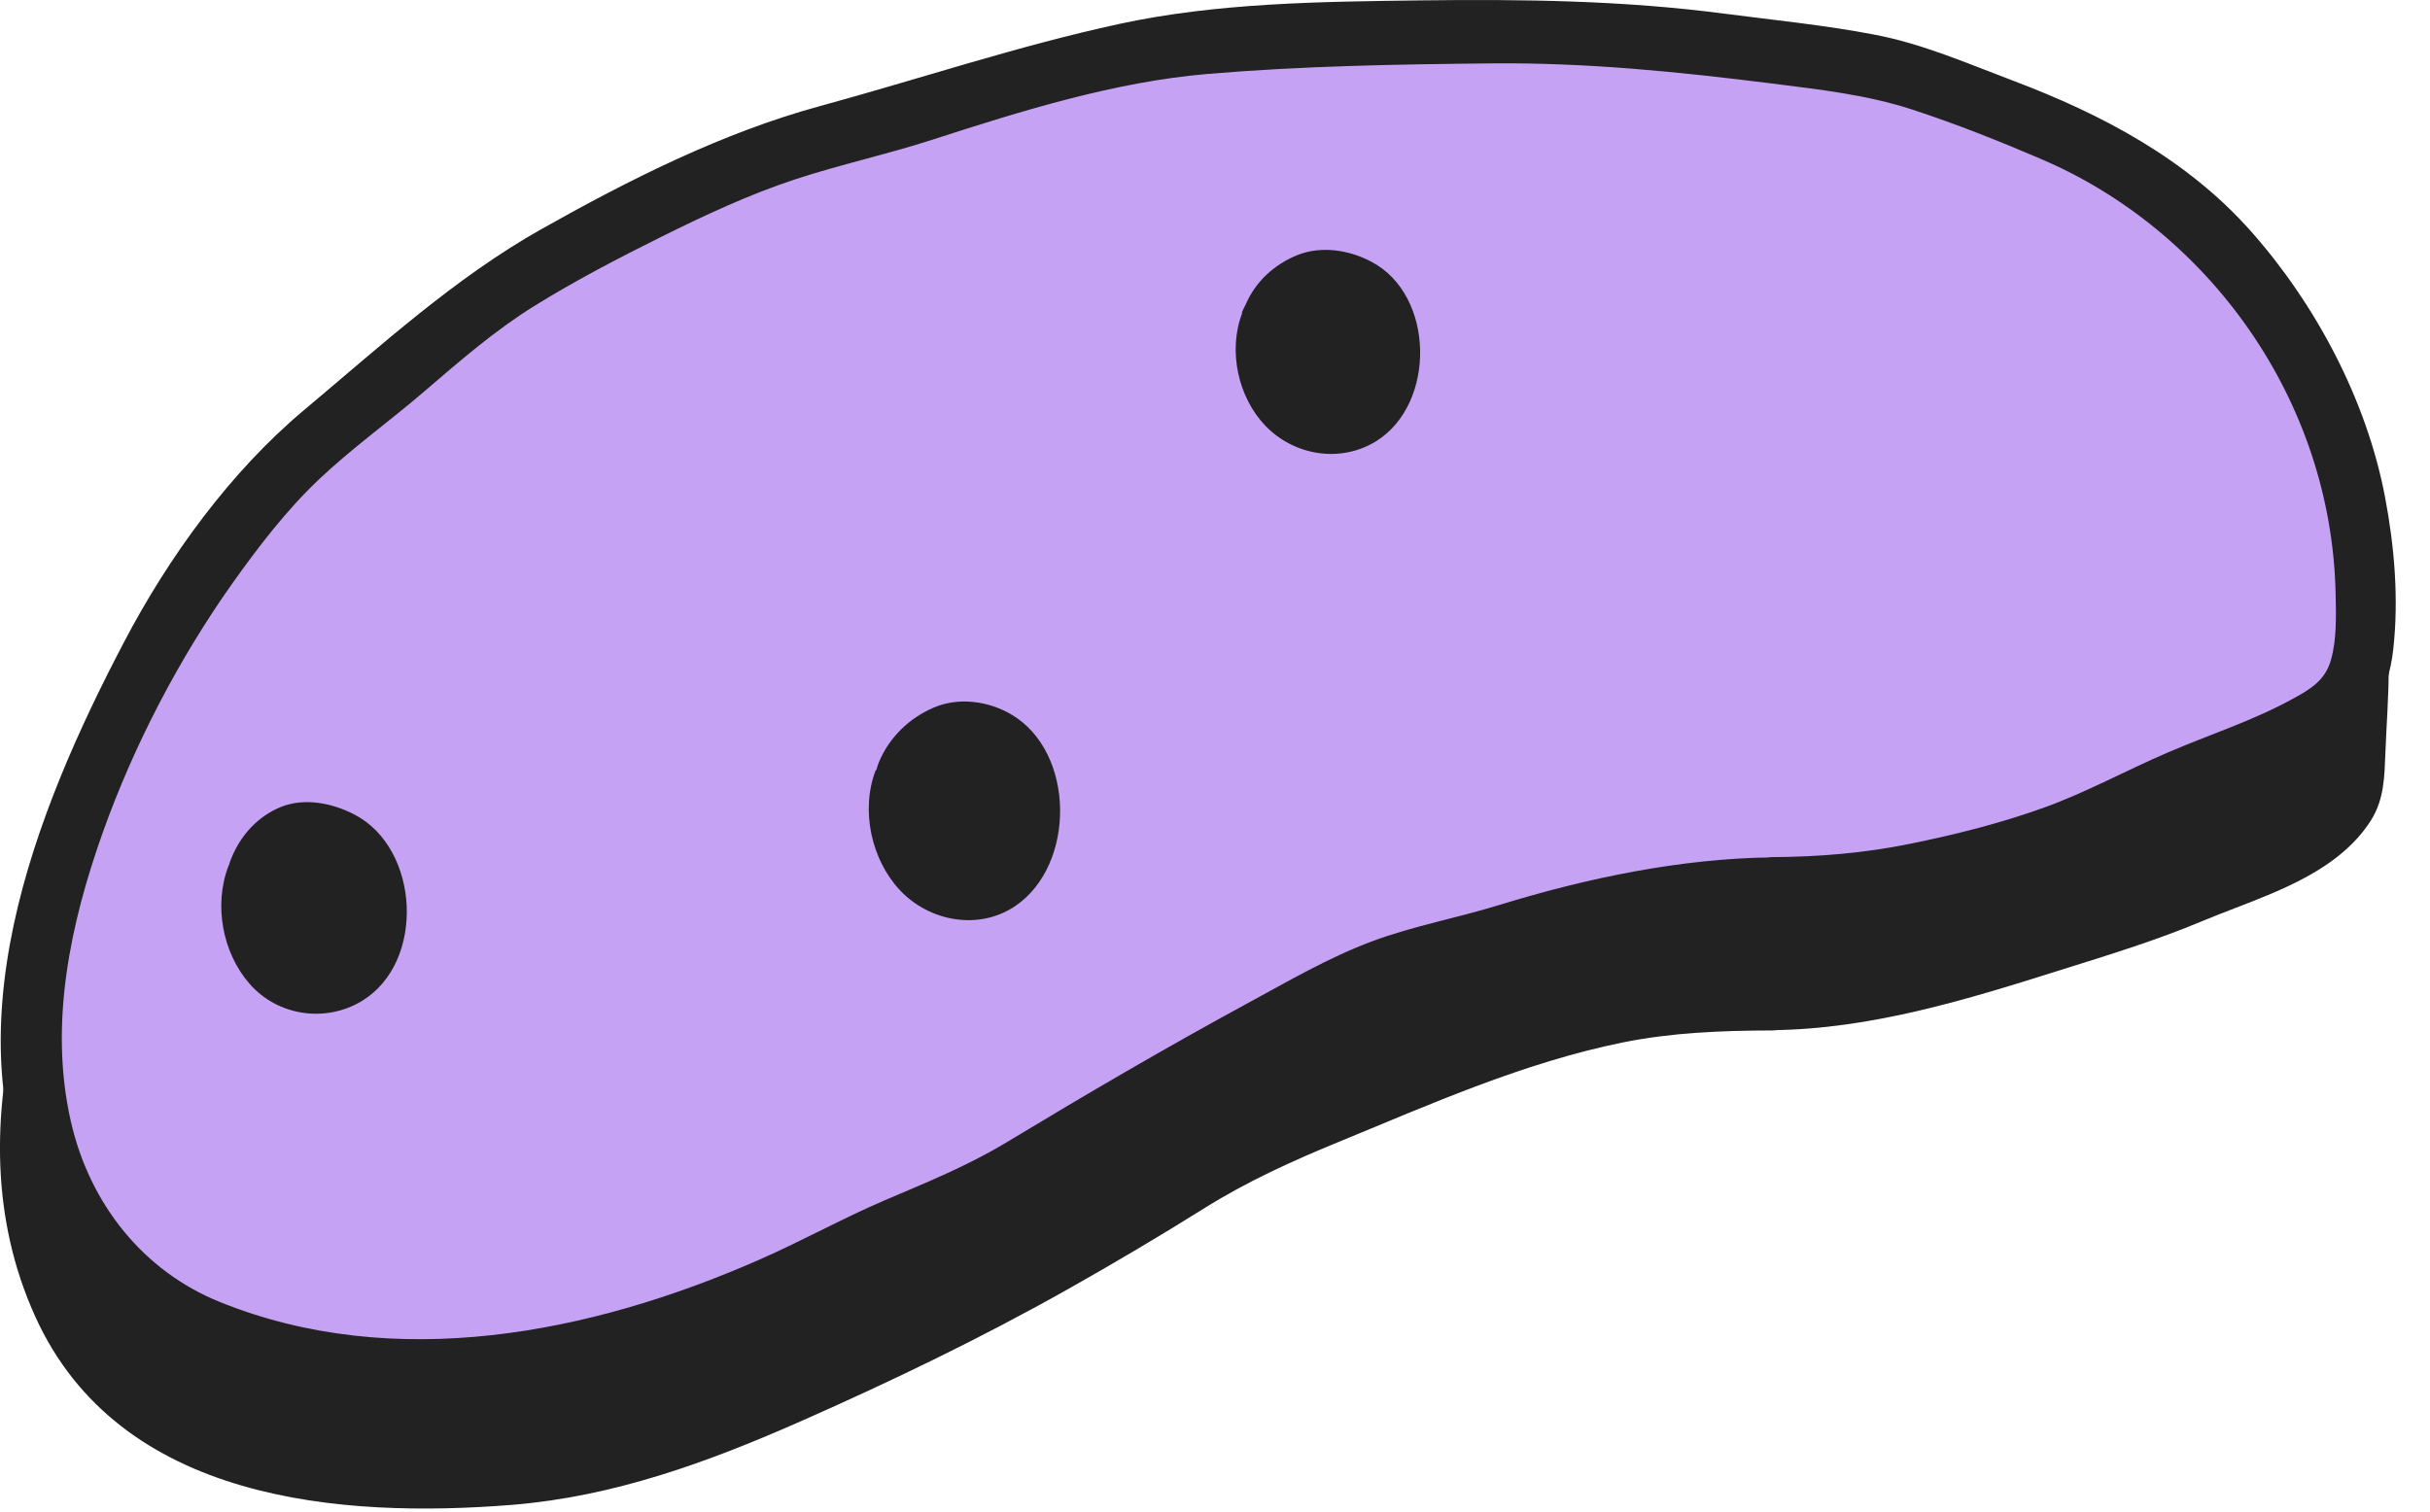 <svg width="45" height="28" viewBox="0 0 45 28" fill="none" xmlns="http://www.w3.org/2000/svg">
<path d="M32.813 18.492C33.639 18.492 34.481 18.346 35.339 18.178C36.162 18.018 36.971 17.744 37.791 17.472C38.606 17.2 39.448 17.009 40.227 16.669C41.037 16.314 41.857 16.017 42.592 15.634C42.952 15.447 43.295 15.147 43.502 14.781C43.658 14.507 43.603 14.162 43.625 13.843C43.682 13 43.759 12.147 43.598 11.32C43.437 10.496 43.037 9.747 42.682 8.994C42.325 8.24 41.938 7.51 41.413 6.882C40.887 6.253 40.263 5.743 39.595 5.292C38.879 4.81 38.162 4.316 37.358 4.023C36.56 3.733 35.734 3.473 34.909 3.288C34.069 3.099 33.19 2.967 32.296 2.842C31.438 2.724 30.547 2.816 29.653 2.759C28.786 2.703 27.909 2.674 27.021 2.679C26.149 2.684 25.271 2.705 24.389 2.771C23.514 2.837 22.645 2.955 21.77 3.083C20.898 3.208 19.996 3.159 19.135 3.35C18.272 3.539 17.451 3.929 16.61 4.184C15.759 4.441 14.923 4.722 14.103 5.048C13.275 5.379 12.452 5.71 11.664 6.114C10.866 6.523 10.133 7.04 9.386 7.527C8.632 8.02 7.858 8.471 7.171 9.048C6.476 9.629 5.88 10.316 5.264 10.985C4.648 11.653 3.967 12.265 3.444 13.026C2.926 13.775 2.575 14.647 2.158 15.485C1.765 16.281 1.34 17.129 1.079 18.058C0.823 18.963 0.618 19.905 0.586 20.838C0.553 21.795 0.651 22.764 0.959 23.642C1.343 24.743 2.024 25.549 2.82 26.125C3.629 26.713 4.621 26.98 5.632 27.165C6.624 27.347 7.645 27.408 8.613 27.342C9.49 27.283 10.354 27.235 11.185 27.044C12.032 26.846 12.833 26.487 13.642 26.184C14.454 25.88 15.239 25.511 16.026 25.128C16.808 24.748 17.615 24.413 18.381 23.992C19.146 23.572 19.907 23.137 20.669 22.707C21.432 22.277 22.149 21.75 22.92 21.344C23.694 20.935 24.522 20.649 25.315 20.297C26.111 19.943 26.912 19.615 27.737 19.35C28.555 19.088 29.383 18.821 30.244 18.674C31.078 18.535 31.939 18.492 32.824 18.495L32.813 18.492Z" fill="#222222"/>
<path d="M32.813 19.083C34.666 19.062 36.424 18.516 38.184 17.961C39.061 17.685 39.925 17.422 40.781 17.063C41.565 16.735 42.459 16.468 43.165 15.96C43.451 15.755 43.712 15.504 43.906 15.197C44.156 14.8 44.156 14.382 44.175 13.921C44.214 12.936 44.323 11.97 44.096 10.997C43.895 10.132 43.47 9.329 43.088 8.542C42.707 7.751 42.268 6.99 41.699 6.336C41.129 5.684 40.443 5.162 39.74 4.687C39.026 4.205 38.304 3.749 37.505 3.449C35.775 2.797 33.947 2.419 32.121 2.225C31.16 2.124 30.181 2.19 29.217 2.138C28.282 2.088 27.345 2.074 26.408 2.091C25.47 2.107 24.533 2.15 23.601 2.249C22.637 2.353 21.683 2.523 20.713 2.582C19.789 2.639 18.912 2.75 18.029 3.057C17.168 3.355 16.31 3.645 15.446 3.933C13.708 4.512 11.937 5.197 10.364 6.189C8.871 7.13 7.297 8.046 6.03 9.322C5.37 9.986 4.749 10.692 4.1 11.368C3.471 12.022 2.91 12.716 2.477 13.536C0.787 16.723 -0.987 20.753 0.648 24.377C2.209 27.838 6.343 28.126 9.479 27.876C11.359 27.724 13.092 27.094 14.828 26.328C16.517 25.582 18.184 24.779 19.8 23.867C20.642 23.392 21.468 22.903 22.288 22.39C23.097 21.882 23.939 21.502 24.814 21.143C26.527 20.437 28.225 19.683 30.042 19.312C30.955 19.126 31.89 19.09 32.819 19.088C33.533 19.088 33.533 17.902 32.819 17.904C31.064 17.909 29.427 18.19 27.748 18.729C26.124 19.251 24.492 19.931 22.947 20.678C22.16 21.058 21.441 21.571 20.689 22.022C19.964 22.456 19.22 22.863 18.482 23.271C16.961 24.117 15.345 24.887 13.735 25.52C12.928 25.837 12.122 26.184 11.288 26.411C10.441 26.64 9.569 26.69 8.7 26.747C7.087 26.853 5.269 26.732 3.773 26.019C0.496 24.455 0.754 19.971 2.049 17.021C2.735 15.454 3.449 13.758 4.596 12.516C5.722 11.294 6.839 9.943 8.19 9.003C9.566 8.046 10.997 7.052 12.503 6.355C14.122 5.606 15.806 5.119 17.468 4.514C18.244 4.233 19.015 3.924 19.836 3.832C20.716 3.735 21.593 3.695 22.473 3.574C24.22 3.336 25.972 3.246 27.732 3.272C28.612 3.284 29.489 3.364 30.369 3.369C31.274 3.373 32.143 3.402 33.04 3.539C34.683 3.792 36.465 4.118 37.955 4.935C39.323 5.686 40.704 6.65 41.554 8.046C41.982 8.75 42.336 9.516 42.674 10.274C43.045 11.105 43.173 11.928 43.14 12.844C43.124 13.258 43.083 13.669 43.072 14.084C43.061 14.538 42.859 14.788 42.497 15.02C41.78 15.476 40.938 15.733 40.17 16.064C39.404 16.39 38.606 16.598 37.816 16.851C37.004 17.11 36.197 17.399 35.367 17.578C34.527 17.758 33.68 17.895 32.824 17.904C32.111 17.911 32.111 19.095 32.824 19.088L32.813 19.083Z" fill="#222222"/>
<path d="M32.813 16.473C33.639 16.473 34.497 16.404 35.356 16.236C36.178 16.076 37.018 15.863 37.838 15.589C38.653 15.318 39.421 14.892 40.197 14.552C41.007 14.198 41.835 13.928 42.571 13.548C42.93 13.361 43.344 13.137 43.551 12.773C43.707 12.499 43.767 12.135 43.789 11.816C43.846 10.973 43.78 10.101 43.62 9.277C43.459 8.453 43.124 7.661 42.767 6.908C42.41 6.154 41.938 5.469 41.413 4.84C40.887 4.212 40.255 3.714 39.584 3.262C38.868 2.781 38.108 2.424 37.306 2.131C36.508 1.84 35.723 1.465 34.895 1.28C34.056 1.091 33.17 1.016 32.277 0.893C31.418 0.775 30.544 0.678 29.65 0.621C28.784 0.565 27.901 0.591 27.012 0.595C26.141 0.6 25.261 0.61 24.378 0.673C23.503 0.739 22.615 0.728 21.74 0.855C20.868 0.98 20.013 1.231 19.152 1.42C18.288 1.609 17.457 1.928 16.615 2.183C15.765 2.44 14.893 2.613 14.073 2.939C13.245 3.27 12.433 3.64 11.645 4.044C10.847 4.453 10.054 4.871 9.307 5.358C8.553 5.852 7.893 6.485 7.204 7.059C6.509 7.64 5.765 8.164 5.149 8.83C4.534 9.499 3.997 10.253 3.474 11.011C2.956 11.76 2.566 12.603 2.152 13.442C1.76 14.238 1.384 15.102 1.122 16.031C0.866 16.936 0.626 17.864 0.594 18.795C0.561 19.752 0.656 20.713 0.964 21.594C1.348 22.695 2.013 23.51 2.809 24.087C3.618 24.675 4.61 24.963 5.618 25.15C6.61 25.331 7.643 25.464 8.61 25.398C9.487 25.338 10.332 25.124 11.16 24.93C12.008 24.731 12.822 24.443 13.632 24.139C14.443 23.834 15.212 23.423 15.996 23.042C16.779 22.662 17.615 22.4 18.383 21.977C19.149 21.556 19.871 21.044 20.631 20.614C21.394 20.184 22.152 19.744 22.923 19.336C23.697 18.927 24.457 18.481 25.252 18.126C26.048 17.772 26.92 17.647 27.745 17.382C28.563 17.12 29.389 16.91 30.25 16.766C31.083 16.626 31.925 16.468 32.811 16.468L32.813 16.473Z" fill="#C6A2F5"/>
<path d="M32.813 17.066C34.614 17.056 36.437 16.721 38.145 16.104C39.036 15.783 39.87 15.31 40.75 14.951C41.56 14.621 42.396 14.339 43.156 13.891C43.862 13.475 44.227 12.873 44.32 12.024C44.423 11.091 44.342 10.123 44.167 9.206C43.824 7.397 42.876 5.632 41.696 4.297C40.502 2.944 38.911 2.112 37.293 1.5C36.437 1.177 35.603 0.81 34.704 0.64C33.789 0.465 32.857 0.373 31.933 0.253C30.059 0.007 28.198 -0.016 26.312 0.007C24.465 0.031 22.538 0.05 20.724 0.444C18.846 0.851 17.035 1.46 15.182 1.966C13.381 2.457 11.656 3.326 10.016 4.25C8.419 5.15 7.035 6.419 5.621 7.604C4.272 8.736 3.128 10.305 2.294 11.899C0.659 15.018 -1.006 19.149 0.79 22.605C1.566 24.101 2.923 25.053 4.449 25.49C6.206 25.993 8.087 26.161 9.879 25.823C11.678 25.485 13.438 24.935 15.105 24.136C15.95 23.732 16.789 23.345 17.648 22.976C18.479 22.619 19.244 22.161 20.015 21.675C21.596 20.682 23.25 19.78 24.906 18.944C25.721 18.533 26.56 18.332 27.429 18.096C28.307 17.857 29.165 17.573 30.061 17.404C30.971 17.231 31.89 17.078 32.816 17.066C33.53 17.059 33.53 15.875 32.816 15.882C31.129 15.901 29.383 16.265 27.767 16.763C26.988 17.004 26.176 17.151 25.41 17.436C24.612 17.734 23.863 18.171 23.111 18.58C21.596 19.402 20.116 20.269 18.637 21.162C17.909 21.601 17.146 21.908 16.372 22.239C15.585 22.577 14.833 22.997 14.048 23.34C10.937 24.706 7.305 25.428 4.065 24.115C2.664 23.548 1.659 22.312 1.31 20.763C0.904 18.97 1.302 17.108 1.904 15.419C2.482 13.796 3.321 12.194 4.299 10.812C4.784 10.13 5.299 9.457 5.901 8.885C6.52 8.299 7.209 7.808 7.852 7.255C8.512 6.69 9.155 6.128 9.888 5.672C10.648 5.2 11.443 4.786 12.242 4.389C13.046 3.99 13.871 3.603 14.719 3.324C15.56 3.047 16.424 2.861 17.269 2.587C18.912 2.055 20.639 1.517 22.358 1.37C24.113 1.221 25.879 1.191 27.639 1.174C29.383 1.158 31.086 1.33 32.816 1.547C33.688 1.658 34.562 1.753 35.404 2.027C36.208 2.289 37.015 2.61 37.794 2.944C40.878 4.257 43.175 7.385 43.252 10.992C43.26 11.394 43.276 11.831 43.167 12.22C43.064 12.598 42.786 12.766 42.475 12.936C41.726 13.35 40.914 13.607 40.135 13.943C39.372 14.271 38.636 14.677 37.857 14.958C37.05 15.249 36.214 15.459 35.377 15.629C34.533 15.802 33.68 15.873 32.819 15.877C32.105 15.882 32.105 17.063 32.819 17.061L32.813 17.066Z" fill="#222222"/>
<path d="M4.768 16.192C4.354 17.229 5.1 18.483 6.207 18.131C7.258 17.796 7.242 15.974 6.185 15.554C5.452 15.263 4.997 15.625 4.771 16.189L4.768 16.192Z" fill="#222222"/>
<path d="M4.234 16.033C3.951 16.763 4.122 17.651 4.621 18.223C5.149 18.828 6.04 18.946 6.705 18.54C7.885 17.819 7.773 15.724 6.572 15.093C6.158 14.876 5.643 14.77 5.198 14.949C4.784 15.119 4.466 15.457 4.288 15.889C4.226 16.04 4.19 16.18 4.231 16.345C4.267 16.482 4.365 16.631 4.485 16.7C4.724 16.834 5.119 16.789 5.242 16.487C5.267 16.428 5.291 16.371 5.321 16.314C5.335 16.288 5.351 16.26 5.367 16.234C5.381 16.213 5.449 16.111 5.392 16.196C5.335 16.279 5.397 16.196 5.414 16.177C5.436 16.151 5.46 16.13 5.485 16.107C5.547 16.04 5.384 16.177 5.46 16.128C5.487 16.111 5.515 16.092 5.542 16.073C5.553 16.066 5.569 16.062 5.577 16.055C5.577 16.055 5.457 16.099 5.509 16.085C5.536 16.078 5.561 16.064 5.588 16.057C5.615 16.05 5.645 16.045 5.673 16.036C5.724 16.019 5.599 16.045 5.599 16.045C5.615 16.05 5.643 16.04 5.659 16.04C5.692 16.04 5.722 16.04 5.754 16.04C5.771 16.04 5.787 16.043 5.803 16.045C5.863 16.045 5.738 16.036 5.741 16.036C5.812 16.066 5.901 16.073 5.975 16.099C6 16.109 6.111 16.156 6.016 16.114C5.923 16.071 6.021 16.118 6.046 16.133C6.068 16.147 6.092 16.159 6.114 16.175C6.136 16.189 6.223 16.258 6.141 16.192C6.062 16.125 6.136 16.189 6.155 16.206C6.174 16.225 6.193 16.241 6.209 16.26C6.226 16.279 6.245 16.298 6.261 16.319C6.269 16.329 6.277 16.34 6.286 16.35C6.335 16.409 6.247 16.3 6.245 16.293C6.267 16.338 6.302 16.381 6.324 16.425C6.335 16.449 6.348 16.473 6.359 16.496C6.365 16.508 6.37 16.52 6.376 16.532C6.405 16.588 6.329 16.402 6.348 16.463C6.381 16.574 6.408 16.681 6.433 16.794C6.441 16.832 6.419 16.633 6.425 16.742C6.425 16.768 6.427 16.794 6.43 16.822C6.43 16.879 6.43 16.936 6.43 16.995C6.43 17.002 6.422 17.073 6.425 17.073C6.416 17.07 6.449 16.9 6.43 17.018C6.419 17.073 6.408 17.127 6.392 17.181C6.384 17.21 6.373 17.238 6.365 17.267C6.337 17.354 6.425 17.139 6.384 17.219C6.359 17.269 6.337 17.316 6.31 17.363C6.297 17.385 6.283 17.404 6.269 17.425C6.245 17.472 6.326 17.352 6.321 17.354C6.313 17.361 6.305 17.375 6.299 17.382C6.264 17.422 6.226 17.46 6.19 17.498C6.13 17.562 6.299 17.42 6.226 17.467C6.204 17.481 6.185 17.496 6.163 17.51C6.141 17.524 6.119 17.533 6.098 17.548C6.029 17.59 6.231 17.5 6.125 17.536C6.062 17.557 6 17.578 5.934 17.593C5.918 17.595 5.901 17.597 5.888 17.602C5.831 17.614 5.961 17.593 5.956 17.593C5.926 17.585 5.88 17.597 5.85 17.599C5.82 17.599 5.79 17.6 5.76 17.597C5.746 17.597 5.73 17.593 5.716 17.593C5.711 17.593 5.847 17.618 5.792 17.602C5.735 17.583 5.675 17.571 5.615 17.552C5.528 17.526 5.727 17.611 5.645 17.567C5.621 17.552 5.596 17.541 5.572 17.526C5.547 17.512 5.525 17.496 5.504 17.481C5.493 17.474 5.482 17.465 5.471 17.455C5.419 17.422 5.561 17.541 5.52 17.496C5.474 17.444 5.422 17.396 5.376 17.342C5.318 17.278 5.449 17.458 5.386 17.356C5.367 17.328 5.351 17.299 5.335 17.269C5.318 17.238 5.302 17.21 5.288 17.177C5.283 17.163 5.277 17.151 5.269 17.137C5.237 17.066 5.288 17.181 5.291 17.196C5.28 17.127 5.247 17.061 5.231 16.992C5.223 16.957 5.22 16.922 5.212 16.889C5.198 16.829 5.22 16.976 5.223 16.969C5.223 16.95 5.22 16.926 5.218 16.907C5.212 16.829 5.215 16.752 5.218 16.674C5.223 16.546 5.196 16.782 5.215 16.688C5.223 16.65 5.228 16.614 5.237 16.577C5.256 16.496 5.28 16.418 5.31 16.343C5.362 16.21 5.318 16.005 5.253 15.887C5.185 15.764 5.054 15.648 4.921 15.615C4.779 15.58 4.618 15.589 4.493 15.674C4.365 15.764 4.297 15.877 4.239 16.029L4.234 16.033Z" fill="#222222"/>
<path d="M16.751 14.425C16.337 15.462 17.166 16.747 18.272 16.395C19.323 16.059 19.362 14.094 18.302 13.676C17.569 13.385 16.975 13.858 16.751 14.425Z" fill="#222222"/>
<path d="M16.217 14.266C15.931 15.01 16.138 15.929 16.667 16.492C17.217 17.075 18.133 17.238 18.803 16.782C19.925 16.019 19.915 13.931 18.727 13.234C18.296 12.981 17.743 12.91 17.282 13.111C16.841 13.302 16.468 13.654 16.274 14.124C16.157 14.408 16.187 14.774 16.473 14.935C16.713 15.069 17.108 15.024 17.231 14.722C17.258 14.658 17.285 14.597 17.318 14.538C17.334 14.507 17.353 14.479 17.372 14.45C17.435 14.347 17.285 14.55 17.367 14.46C17.413 14.408 17.46 14.358 17.509 14.309C17.593 14.221 17.402 14.38 17.503 14.313C17.541 14.287 17.579 14.261 17.618 14.238C17.629 14.233 17.637 14.226 17.648 14.221C17.702 14.195 17.689 14.2 17.61 14.238C17.626 14.243 17.689 14.207 17.708 14.202C17.74 14.193 17.776 14.186 17.808 14.177C17.928 14.146 17.678 14.177 17.803 14.179C17.841 14.179 17.877 14.179 17.915 14.179C17.928 14.179 17.939 14.179 17.953 14.181C18.015 14.188 18.005 14.186 17.92 14.174C17.936 14.165 18.021 14.198 18.037 14.202C18.084 14.217 18.135 14.245 18.184 14.254C18.062 14.233 18.086 14.207 18.149 14.243C18.171 14.254 18.195 14.269 18.217 14.283C18.239 14.297 18.258 14.316 18.28 14.328C18.149 14.252 18.206 14.261 18.247 14.302C18.282 14.339 18.318 14.377 18.353 14.415C18.41 14.479 18.353 14.476 18.329 14.38C18.337 14.408 18.37 14.443 18.386 14.469C18.413 14.517 18.432 14.564 18.46 14.611C18.509 14.706 18.41 14.467 18.443 14.571C18.449 14.588 18.454 14.604 18.46 14.623C18.476 14.675 18.49 14.727 18.503 14.781C18.509 14.807 18.514 14.836 18.52 14.861C18.547 15.013 18.511 14.739 18.52 14.843C18.528 14.954 18.533 15.065 18.525 15.176C18.525 15.204 18.52 15.23 18.517 15.258C18.53 15.065 18.53 15.162 18.52 15.211C18.509 15.275 18.495 15.336 18.476 15.398C18.468 15.424 18.46 15.45 18.451 15.476C18.427 15.556 18.4 15.516 18.471 15.436C18.441 15.469 18.424 15.537 18.402 15.577C18.389 15.601 18.375 15.622 18.361 15.643C18.323 15.712 18.299 15.672 18.389 15.608C18.348 15.636 18.307 15.703 18.272 15.74C18.22 15.797 18.203 15.755 18.307 15.714C18.288 15.721 18.263 15.747 18.247 15.759C18.209 15.785 18.146 15.804 18.116 15.835C18.184 15.764 18.231 15.788 18.154 15.814C18.125 15.825 18.092 15.832 18.062 15.842C18.04 15.847 18.015 15.851 17.994 15.858C17.934 15.87 17.95 15.868 18.043 15.854C18.021 15.856 17.999 15.858 17.977 15.858C17.915 15.863 17.849 15.847 17.787 15.854C17.912 15.837 17.882 15.87 17.814 15.854C17.784 15.847 17.754 15.839 17.727 15.83C17.699 15.821 17.669 15.804 17.642 15.799C17.762 15.818 17.727 15.839 17.667 15.809C17.604 15.776 17.552 15.726 17.492 15.693C17.615 15.759 17.555 15.747 17.514 15.707C17.484 15.679 17.457 15.651 17.43 15.62C17.411 15.599 17.392 15.566 17.37 15.549C17.424 15.627 17.435 15.641 17.402 15.594C17.392 15.577 17.381 15.558 17.37 15.542C17.332 15.478 17.299 15.414 17.266 15.346C17.214 15.239 17.31 15.483 17.274 15.367C17.261 15.327 17.247 15.287 17.236 15.244C17.228 15.213 17.22 15.18 17.214 15.15C17.182 14.989 17.217 15.251 17.212 15.145C17.206 15.067 17.203 14.992 17.206 14.916C17.206 14.883 17.214 14.85 17.214 14.817C17.214 14.996 17.209 14.866 17.223 14.81C17.239 14.732 17.263 14.656 17.293 14.583C17.405 14.297 17.174 13.919 16.907 13.855C16.585 13.777 16.343 13.961 16.225 14.269L16.217 14.266Z" fill="#222222"/>
<path d="M23.538 5.951C23.149 6.931 23.939 8.091 24.985 7.76C25.98 7.444 26.015 5.708 25.015 5.311C24.323 5.037 23.754 5.417 23.541 5.951H23.538Z" fill="#222222"/>
<path d="M23.005 5.795C22.735 6.497 22.928 7.359 23.432 7.886C23.969 8.445 24.83 8.58 25.487 8.171C26.596 7.477 26.571 5.469 25.399 4.85C24.983 4.628 24.465 4.548 24.021 4.727C23.607 4.895 23.244 5.214 23.062 5.656C22.999 5.807 22.964 5.946 23.005 6.111C23.04 6.248 23.138 6.397 23.261 6.466C23.5 6.6 23.895 6.556 24.018 6.253C24.043 6.196 24.067 6.14 24.1 6.088C24.113 6.064 24.138 6.036 24.149 6.01C24.149 6.01 24.07 6.109 24.108 6.069C24.122 6.055 24.133 6.036 24.146 6.022C24.165 5.998 24.187 5.977 24.209 5.956C24.225 5.939 24.307 5.868 24.231 5.93C24.154 5.991 24.241 5.925 24.261 5.913C24.291 5.894 24.32 5.878 24.351 5.859C24.432 5.807 24.239 5.899 24.329 5.866C24.359 5.856 24.386 5.845 24.416 5.835C24.446 5.826 24.476 5.821 24.509 5.814C24.596 5.795 24.38 5.823 24.506 5.819C24.538 5.819 24.571 5.819 24.607 5.819C24.628 5.819 24.745 5.833 24.653 5.819C24.56 5.807 24.68 5.828 24.702 5.833C24.745 5.845 24.786 5.856 24.83 5.873C24.846 5.88 24.863 5.887 24.879 5.892C24.931 5.908 24.797 5.861 24.805 5.859C24.814 5.854 24.863 5.889 24.871 5.894C24.893 5.906 24.915 5.92 24.934 5.934C24.955 5.948 25.04 6.015 24.955 5.946C24.874 5.88 24.944 5.939 24.963 5.956C24.98 5.972 24.999 5.989 25.015 6.008C25.032 6.026 25.048 6.045 25.062 6.062C25.133 6.147 24.996 5.96 25.04 6.031C25.064 6.074 25.092 6.114 25.113 6.159C25.124 6.18 25.135 6.204 25.143 6.225C25.179 6.3 25.094 6.078 25.127 6.187C25.143 6.234 25.157 6.282 25.168 6.331C25.173 6.355 25.179 6.381 25.184 6.404C25.184 6.416 25.19 6.428 25.19 6.442C25.206 6.52 25.179 6.364 25.181 6.359C25.171 6.395 25.19 6.471 25.192 6.511C25.192 6.565 25.192 6.619 25.187 6.674C25.187 6.702 25.173 6.799 25.187 6.683C25.201 6.567 25.187 6.664 25.184 6.69C25.173 6.742 25.162 6.794 25.146 6.846C25.138 6.874 25.127 6.9 25.119 6.926C25.108 6.962 25.184 6.782 25.138 6.874C25.113 6.922 25.092 6.969 25.064 7.014C25.056 7.028 25.04 7.066 25.026 7.073C25.051 7.061 25.122 6.955 25.056 7.028C25.023 7.066 24.988 7.104 24.95 7.139C24.944 7.146 24.931 7.16 24.923 7.163C24.906 7.167 25.04 7.078 24.988 7.106C24.969 7.118 24.95 7.134 24.931 7.146C24.912 7.158 24.89 7.17 24.868 7.182C24.776 7.238 24.977 7.141 24.901 7.167C24.846 7.186 24.792 7.205 24.737 7.219C24.721 7.224 24.705 7.224 24.691 7.229C24.634 7.245 24.765 7.219 24.762 7.219C24.727 7.219 24.691 7.226 24.656 7.229C24.626 7.229 24.596 7.229 24.568 7.229C24.544 7.229 24.44 7.215 24.541 7.229C24.645 7.243 24.541 7.229 24.517 7.222C24.484 7.215 24.454 7.205 24.424 7.196C24.399 7.186 24.372 7.172 24.348 7.165C24.342 7.165 24.465 7.226 24.419 7.196C24.408 7.189 24.394 7.184 24.383 7.177C24.331 7.149 24.285 7.111 24.233 7.078C24.187 7.047 24.296 7.132 24.293 7.127C24.282 7.113 24.266 7.101 24.252 7.089C24.228 7.068 24.206 7.045 24.184 7.019C24.163 6.995 24.143 6.964 24.122 6.943C24.116 6.938 24.195 7.056 24.168 7.007C24.157 6.99 24.146 6.976 24.138 6.96C24.102 6.903 24.073 6.844 24.043 6.782C23.991 6.674 24.075 6.889 24.051 6.804C24.04 6.771 24.029 6.74 24.021 6.707C24.013 6.674 24.004 6.641 23.996 6.608C23.994 6.593 23.994 6.577 23.988 6.565C23.972 6.499 23.999 6.702 23.996 6.634C23.996 6.563 23.988 6.494 23.991 6.423C23.991 6.409 23.991 6.393 23.991 6.378C23.991 6.298 23.985 6.43 23.98 6.445C23.988 6.411 23.991 6.374 23.999 6.338C24.015 6.26 24.04 6.187 24.067 6.114C24.119 5.982 24.075 5.776 24.01 5.658C23.942 5.535 23.811 5.419 23.677 5.386C23.536 5.351 23.375 5.36 23.25 5.445C23.122 5.535 23.053 5.648 22.994 5.8L23.005 5.795Z" fill="#222222"/>
</svg>
